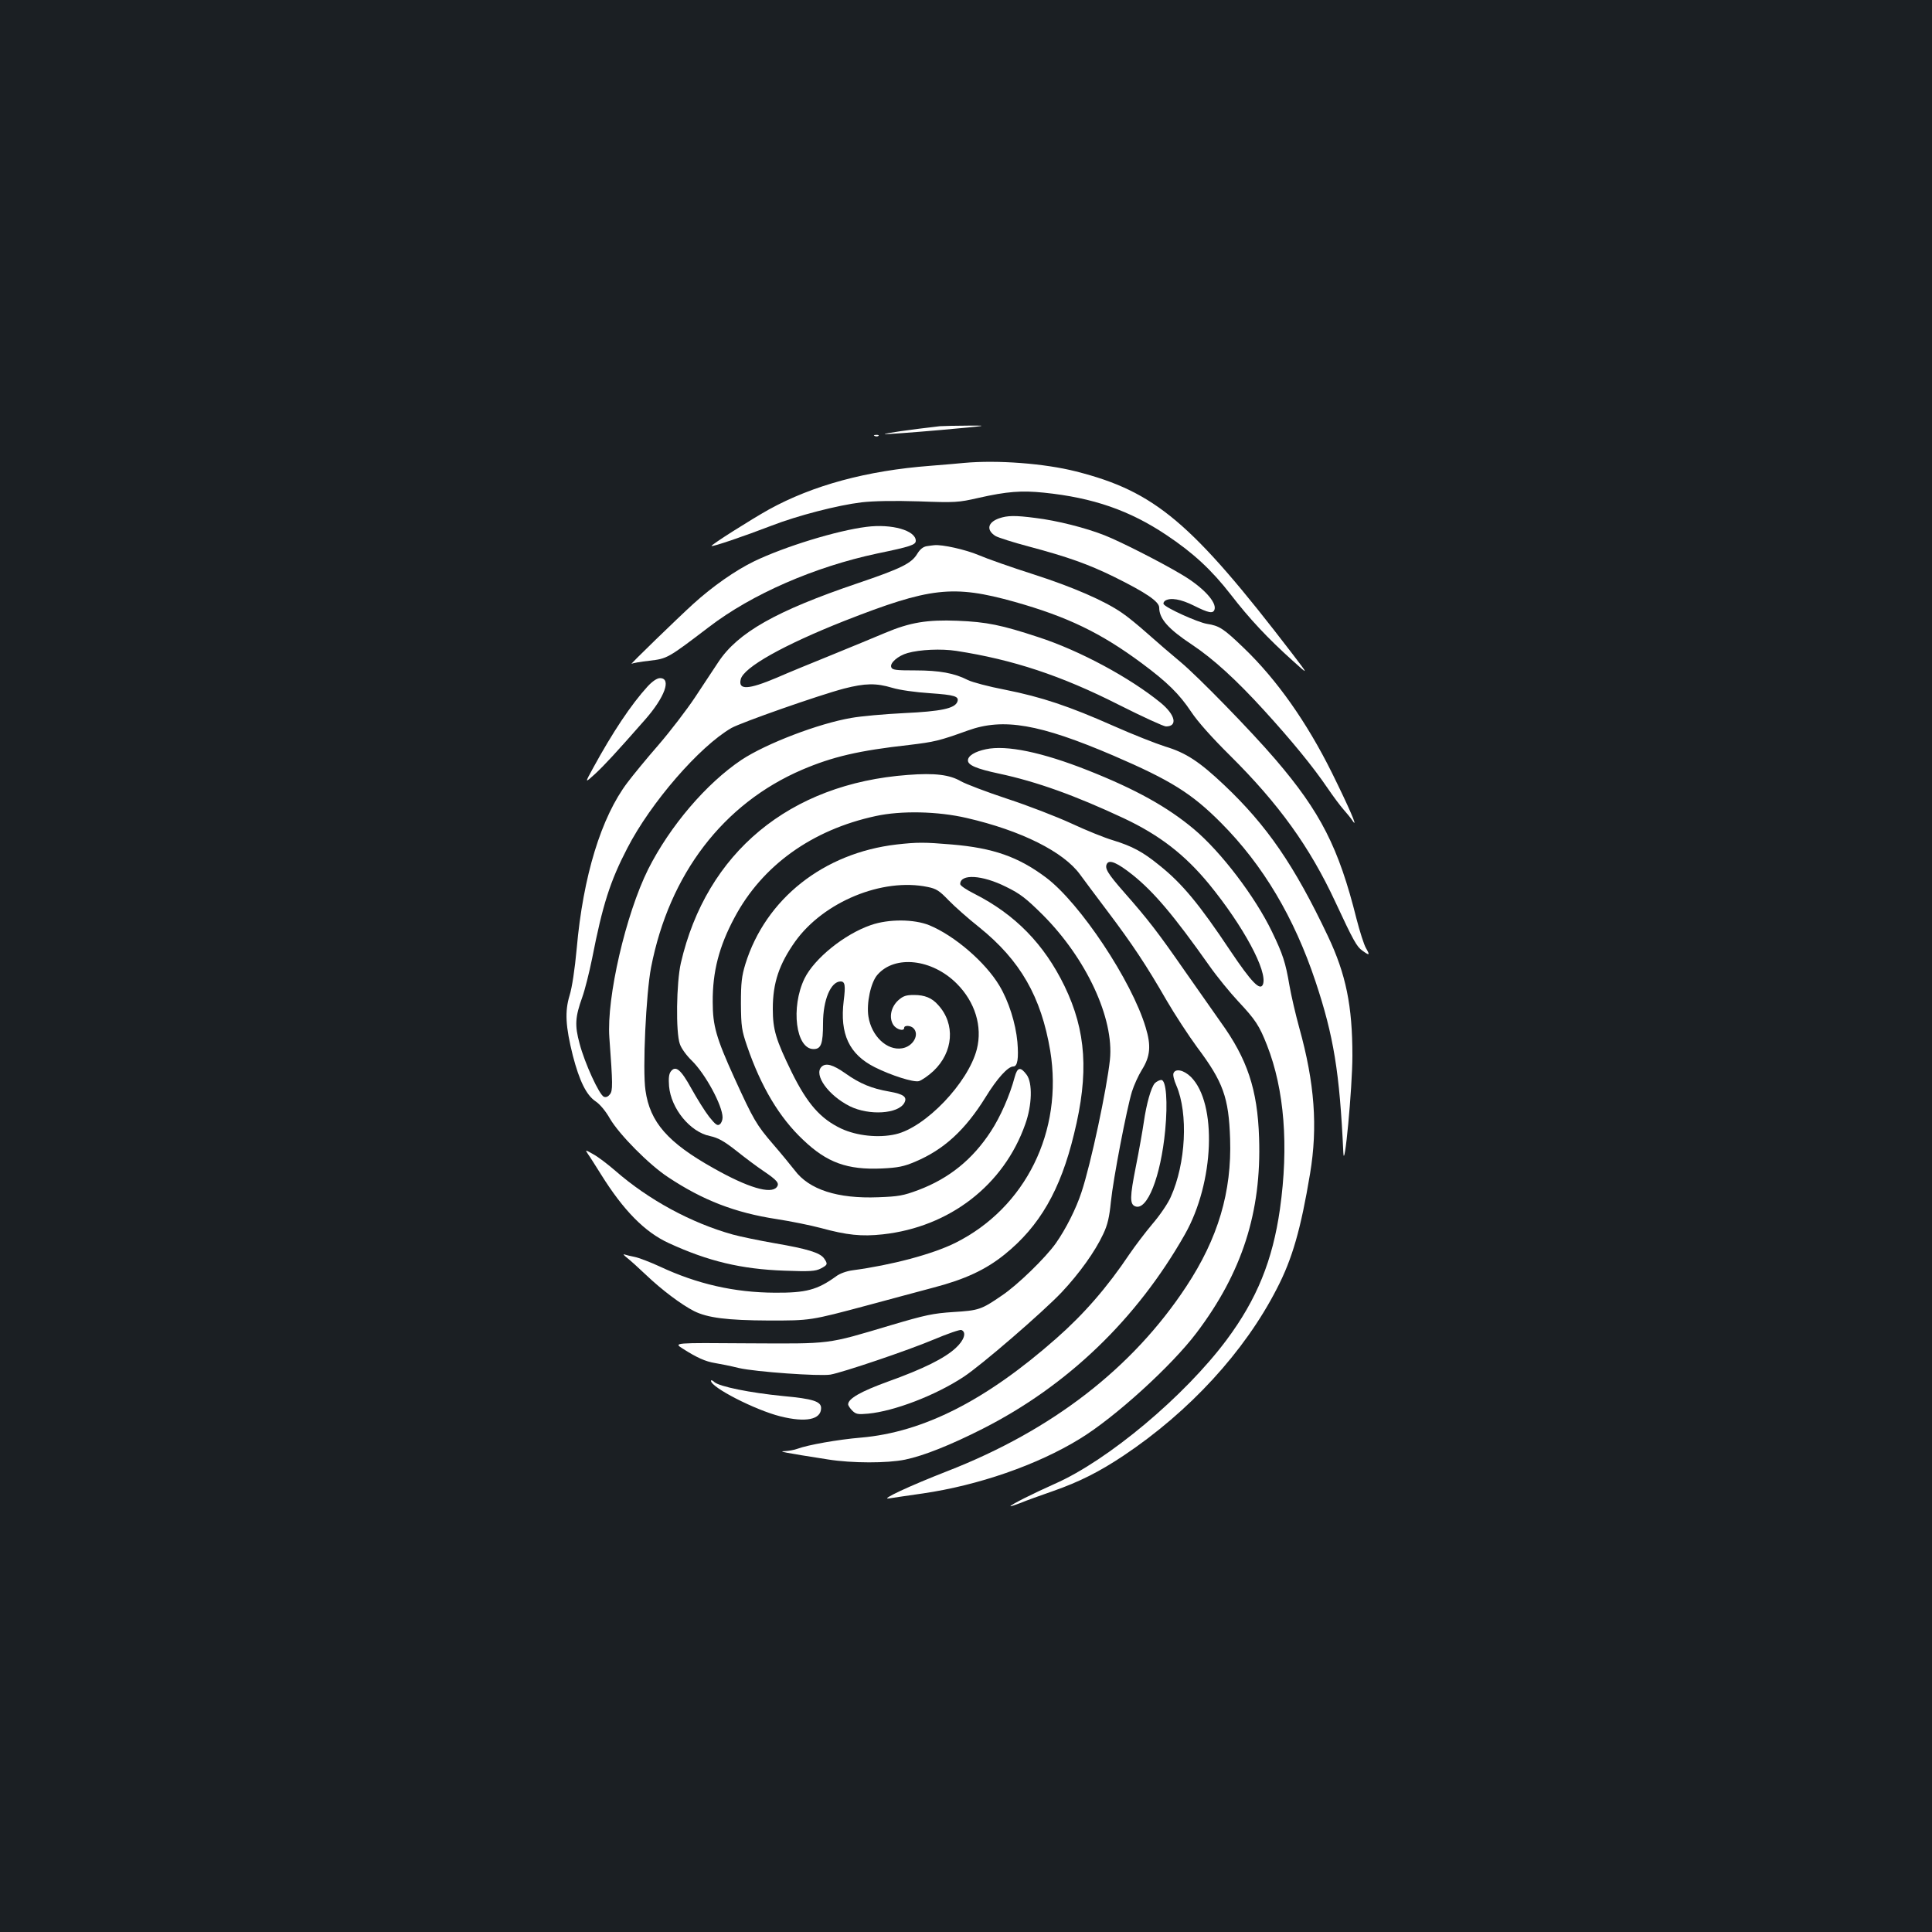<?xml version="1.0" standalone="no"?>
<!DOCTYPE svg PUBLIC "-//W3C//DTD SVG 20010904//EN"
 "http://www.w3.org/TR/2001/REC-SVG-20010904/DTD/svg10.dtd">
<svg version="1.0" xmlns="http://www.w3.org/2000/svg"
 width="1000pt" height="1000pt" viewBox="0 0 1000 1000"
 preserveAspectRatio="xMidYMid meet">
<rect width="100%" height="100%" fill="#1b1f23"/>
<g transform="translate(0,1000) scale(0.1,-0.1)"
fill="#ffffff" stroke="none">
<path d="M4865 7794 c-149 -17 -297 -38 -285 -41 8 -1 137 8 285 21 246 22
259 24 150 23 -66 0 -133 -2 -150 -3z"/>
<path d="M4528 7743 c7 -3 16 -2 19 1 4 3 -2 6 -13 5 -11 0 -14 -3 -6 -6z"/>
<path d="M4990 7604 c-19 -2 -98 -9 -175 -15 -329 -25 -608 -101 -835 -226
-93 -52 -302 -184 -297 -189 5 -5 167 50 310 105 134 52 342 106 467 121 62 7
165 9 295 5 190 -7 205 -6 310 18 146 33 222 39 338 27 255 -26 444 -92 634
-219 141 -94 235 -182 333 -308 98 -127 191 -226 321 -343 83 -75 83 -75 -1
35 -522 681 -711 841 -1121 945 -161 41 -406 60 -579 44z"/>
<path d="M5171 7317 c-59 -21 -67 -60 -19 -91 13 -8 91 -33 174 -55 203 -54
308 -92 439 -156 168 -83 235 -129 235 -160 0 -57 46 -110 170 -192 111 -74
229 -182 373 -340 144 -158 253 -291 329 -403 28 -41 65 -91 82 -110 17 -19
39 -46 48 -60 30 -43 -20 72 -108 250 -130 262 -286 483 -456 646 -106 102
-127 115 -191 125 -48 8 -212 82 -224 102 -3 5 1 13 8 18 28 17 81 8 149 -26
76 -38 98 -42 106 -21 14 38 -60 118 -171 183 -107 64 -318 171 -397 202 -98
39 -249 77 -358 90 -106 14 -146 13 -189 -2z"/>
<path d="M4485 7273 c-153 -19 -423 -102 -581 -178 -97 -47 -216 -130 -317
-222 -78 -71 -332 -317 -318 -309 6 4 47 11 92 16 93 11 95 12 309 175 222
170 546 311 870 380 174 36 200 45 200 66 0 53 -124 89 -255 72z"/>
<path d="M4797 7173 c-19 -3 -35 -16 -49 -39 -30 -50 -82 -76 -309 -153 -422
-143 -620 -255 -721 -408 -25 -37 -79 -120 -121 -183 -42 -63 -126 -173 -188
-245 -62 -71 -134 -159 -161 -195 -136 -179 -230 -485 -263 -860 -10 -108 -24
-201 -37 -243 -25 -82 -21 -159 17 -311 34 -131 70 -204 117 -236 23 -15 53
-51 75 -90 48 -82 203 -239 301 -303 179 -119 346 -184 562 -217 72 -11 175
-32 228 -46 136 -37 211 -45 321 -33 346 38 627 255 738 571 35 98 38 213 7
255 -32 43 -48 40 -62 -12 -25 -94 -74 -206 -124 -282 -94 -144 -215 -242
-373 -302 -80 -30 -104 -34 -210 -38 -209 -8 -357 39 -432 140 -22 28 -72 89
-111 134 -87 101 -102 127 -201 344 -94 207 -112 270 -112 393 -1 157 33 288
113 437 143 269 401 454 730 525 132 29 322 25 472 -10 282 -65 501 -175 586
-292 19 -26 83 -112 142 -190 129 -171 202 -281 305 -460 43 -74 115 -184 159
-244 135 -180 164 -260 171 -475 9 -273 -62 -514 -227 -764 -278 -422 -694
-744 -1235 -955 -200 -78 -351 -149 -305 -142 19 3 99 15 177 26 287 42 591
147 811 282 181 110 475 377 605 549 236 312 337 626 324 1009 -8 251 -61 409
-199 600 -33 47 -117 166 -186 265 -139 200 -189 265 -314 407 -86 98 -102
125 -88 148 13 22 55 3 132 -58 111 -89 214 -211 397 -470 40 -57 108 -140
150 -185 89 -95 109 -125 149 -227 90 -229 113 -521 67 -848 -38 -266 -119
-466 -276 -677 -217 -291 -614 -624 -889 -745 -110 -49 -230 -109 -230 -116 0
-2 24 6 53 17 28 12 104 39 167 61 137 48 240 100 366 184 341 228 626 538
793 864 80 154 124 308 172 596 40 241 24 467 -56 754 -19 69 -42 168 -51 220
-20 118 -34 161 -90 277 -87 181 -264 414 -405 532 -136 114 -301 206 -549
304 -235 93 -420 132 -527 109 -57 -12 -93 -34 -93 -58 0 -24 43 -43 160 -68
197 -42 396 -114 646 -231 185 -87 316 -188 442 -341 178 -218 304 -452 279
-519 -14 -36 -59 10 -169 174 -160 240 -249 348 -367 442 -86 70 -140 99 -241
130 -41 12 -138 51 -215 87 -76 35 -226 93 -333 128 -106 35 -213 76 -238 90
-58 34 -135 44 -275 33 -612 -45 -1043 -402 -1175 -974 -23 -101 -27 -359 -5
-419 7 -22 35 -60 61 -85 71 -69 160 -234 160 -295 0 -13 -6 -29 -14 -35 -12
-10 -22 -3 -55 38 -22 28 -63 94 -92 146 -55 100 -82 122 -107 89 -10 -13 -12
-36 -9 -76 10 -116 109 -237 211 -258 42 -9 72 -25 138 -77 45 -36 108 -83
138 -103 74 -50 86 -65 70 -85 -31 -37 -149 -2 -326 98 -238 133 -330 239
-353 403 -16 107 3 504 29 637 94 483 374 848 782 1023 157 67 292 99 553 128
132 16 155 21 305 75 183 66 370 34 753 -130 295 -127 405 -195 557 -348 218
-219 379 -491 489 -821 94 -282 125 -470 144 -885 5 -110 47 334 47 501 0 257
-33 421 -127 619 -174 367 -316 573 -537 782 -128 121 -198 167 -305 199 -47
15 -167 62 -266 106 -230 102 -372 150 -563 188 -84 16 -170 39 -192 50 -70
36 -148 50 -272 50 -101 0 -120 2 -125 17 -8 21 35 59 85 73 64 18 174 23 252
11 292 -45 543 -128 839 -278 123 -62 234 -113 246 -113 62 0 49 60 -28 123
-158 129 -419 270 -632 339 -191 63 -268 79 -420 85 -155 6 -244 -8 -374 -63
-47 -20 -171 -71 -276 -114 -104 -42 -233 -95 -285 -118 -147 -62 -200 -65
-186 -8 15 62 223 178 536 302 444 174 562 188 881 99 273 -77 446 -160 659
-318 132 -98 194 -159 256 -252 33 -50 108 -134 200 -225 253 -251 413 -473
546 -759 92 -198 111 -232 139 -251 38 -28 41 -25 19 13 -10 17 -32 86 -49
152 -92 368 -186 552 -420 825 -125 146 -400 428 -490 503 -47 39 -125 106
-172 148 -47 42 -106 90 -132 107 -89 62 -255 134 -457 199 -113 36 -241 81
-285 100 -66 28 -190 56 -230 51 -5 0 -23 -3 -38 -5z m-179 -733 c40 -12 120
-23 195 -28 129 -9 153 -16 142 -45 -14 -34 -84 -49 -275 -58 -102 -5 -225
-16 -274 -25 -170 -29 -441 -133 -568 -217 -182 -122 -370 -342 -483 -566
-116 -233 -216 -665 -201 -871 18 -244 18 -275 3 -294 -9 -12 -20 -17 -31 -13
-24 9 -100 175 -126 275 -26 95 -23 138 14 241 13 36 36 127 51 201 54 276 93
399 182 570 121 235 373 526 539 622 52 29 450 169 583 204 109 28 166 29 249
4z"/>
<path d="M3352 6447 c-85 -93 -181 -237 -282 -422 -44 -80 -44 -80 11 -30 50
47 104 105 257 279 103 117 139 216 78 216 -15 0 -39 -16 -64 -43z"/>
<path d="M4641 5629 c-378 -44 -678 -281 -783 -619 -19 -63 -23 -96 -23 -205
1 -119 4 -138 32 -220 72 -210 167 -369 289 -484 124 -119 230 -157 409 -149
83 4 113 10 172 35 149 63 259 164 365 335 59 96 115 158 143 158 22 0 28 42
21 127 -9 97 -45 211 -93 291 -72 121 -232 259 -363 313 -79 32 -210 33 -302
1 -137 -47 -293 -173 -344 -277 -72 -149 -45 -365 47 -365 39 0 49 27 49 134
0 120 40 216 91 216 23 0 26 -21 16 -100 -21 -172 28 -277 161 -344 84 -42
199 -79 228 -72 14 4 48 27 75 52 104 98 115 244 25 342 -32 37 -70 52 -125
52 -41 0 -56 -5 -81 -27 -39 -35 -50 -91 -26 -128 16 -24 56 -35 56 -15 0 14
33 13 48 -2 33 -33 -2 -95 -59 -104 -78 -13 -158 63 -174 164 -11 69 12 178
47 217 90 103 282 82 410 -46 95 -95 134 -222 104 -340 -45 -174 -266 -405
-421 -440 -88 -20 -200 -8 -280 29 -108 51 -176 128 -257 292 -82 168 -98 220
-98 329 0 134 33 231 116 348 147 205 451 331 686 282 45 -9 61 -20 108 -69
30 -31 102 -95 159 -140 212 -171 320 -359 367 -639 68 -416 -127 -812 -491
-994 -119 -59 -330 -115 -532 -142 -31 -4 -67 -17 -85 -31 -98 -71 -157 -86
-317 -85 -210 1 -403 45 -597 136 -50 23 -108 45 -128 49 -21 4 -45 10 -54 13
-9 3 -3 -4 13 -17 17 -13 62 -54 100 -90 82 -78 181 -152 247 -186 70 -35 171
-48 388 -49 216 0 212 -1 515 80 110 30 261 70 335 90 165 43 272 93 370 172
181 146 289 333 359 623 78 315 63 534 -49 766 -106 218 -256 371 -467 478
-40 20 -73 42 -73 50 0 54 113 48 237 -14 74 -36 104 -60 189 -144 227 -227
371 -537 349 -751 -16 -150 -98 -537 -147 -685 -28 -86 -81 -191 -133 -265
-53 -75 -200 -218 -280 -271 -106 -73 -120 -77 -250 -85 -106 -7 -144 -15
-323 -68 -339 -101 -303 -96 -741 -94 -385 3 -385 3 -338 -27 75 -48 119 -67
167 -75 25 -4 81 -15 125 -26 88 -20 415 -43 473 -34 63 11 401 125 536 182
71 30 135 52 142 49 28 -11 15 -53 -30 -94 -58 -53 -166 -107 -350 -173 -140
-51 -206 -88 -206 -118 0 -6 10 -21 21 -32 19 -19 29 -21 83 -16 135 13 347
94 493 190 92 60 409 334 508 438 92 98 173 211 215 301 23 48 32 88 40 168
12 119 82 482 109 570 10 32 33 83 51 112 44 70 49 125 20 220 -72 241 -340
644 -516 776 -143 107 -273 153 -488 171 -142 12 -178 12 -285 0z"/>
<path d="M4252 4478 c-41 -41 35 -148 147 -204 99 -49 251 -40 282 18 16 30
-4 45 -78 58 -92 16 -152 41 -227 94 -65 46 -102 56 -124 34z"/>
<path d="M6074 4445 c-4 -9 3 -37 15 -64 62 -145 49 -403 -29 -576 -14 -33
-57 -96 -95 -140 -37 -44 -90 -114 -118 -155 -116 -173 -236 -311 -379 -437
-365 -322 -689 -486 -1011 -514 -120 -10 -277 -38 -330 -58 -16 -6 -45 -11
-65 -12 -37 -1 -7 -7 223 -43 125 -20 308 -20 400 -1 96 20 234 75 400 159
440 223 799 568 1048 1007 152 268 168 678 31 815 -37 36 -80 45 -90 19z"/>
<path d="M5977 4393 c-19 -22 -43 -105 -57 -203 -6 -41 -24 -144 -41 -229 -31
-156 -32 -194 -3 -205 62 -24 132 154 155 393 14 147 5 261 -20 261 -10 0 -25
-8 -34 -17z"/>
<path d="M3043 4027 c9 -12 39 -60 68 -106 116 -186 226 -298 350 -355 204
-94 375 -135 599 -143 133 -5 160 -3 188 11 36 19 38 23 17 53 -21 29 -86 49
-255 78 -80 14 -177 34 -217 45 -215 60 -435 179 -608 330 -38 33 -89 72 -113
85 -44 25 -44 25 -29 2z"/>
<path d="M3680 2853 c0 -34 228 -151 359 -184 132 -33 211 -17 211 43 0 34
-42 48 -196 62 -173 17 -329 49 -356 72 -10 10 -18 12 -18 7z"/>
</g>
</svg>
